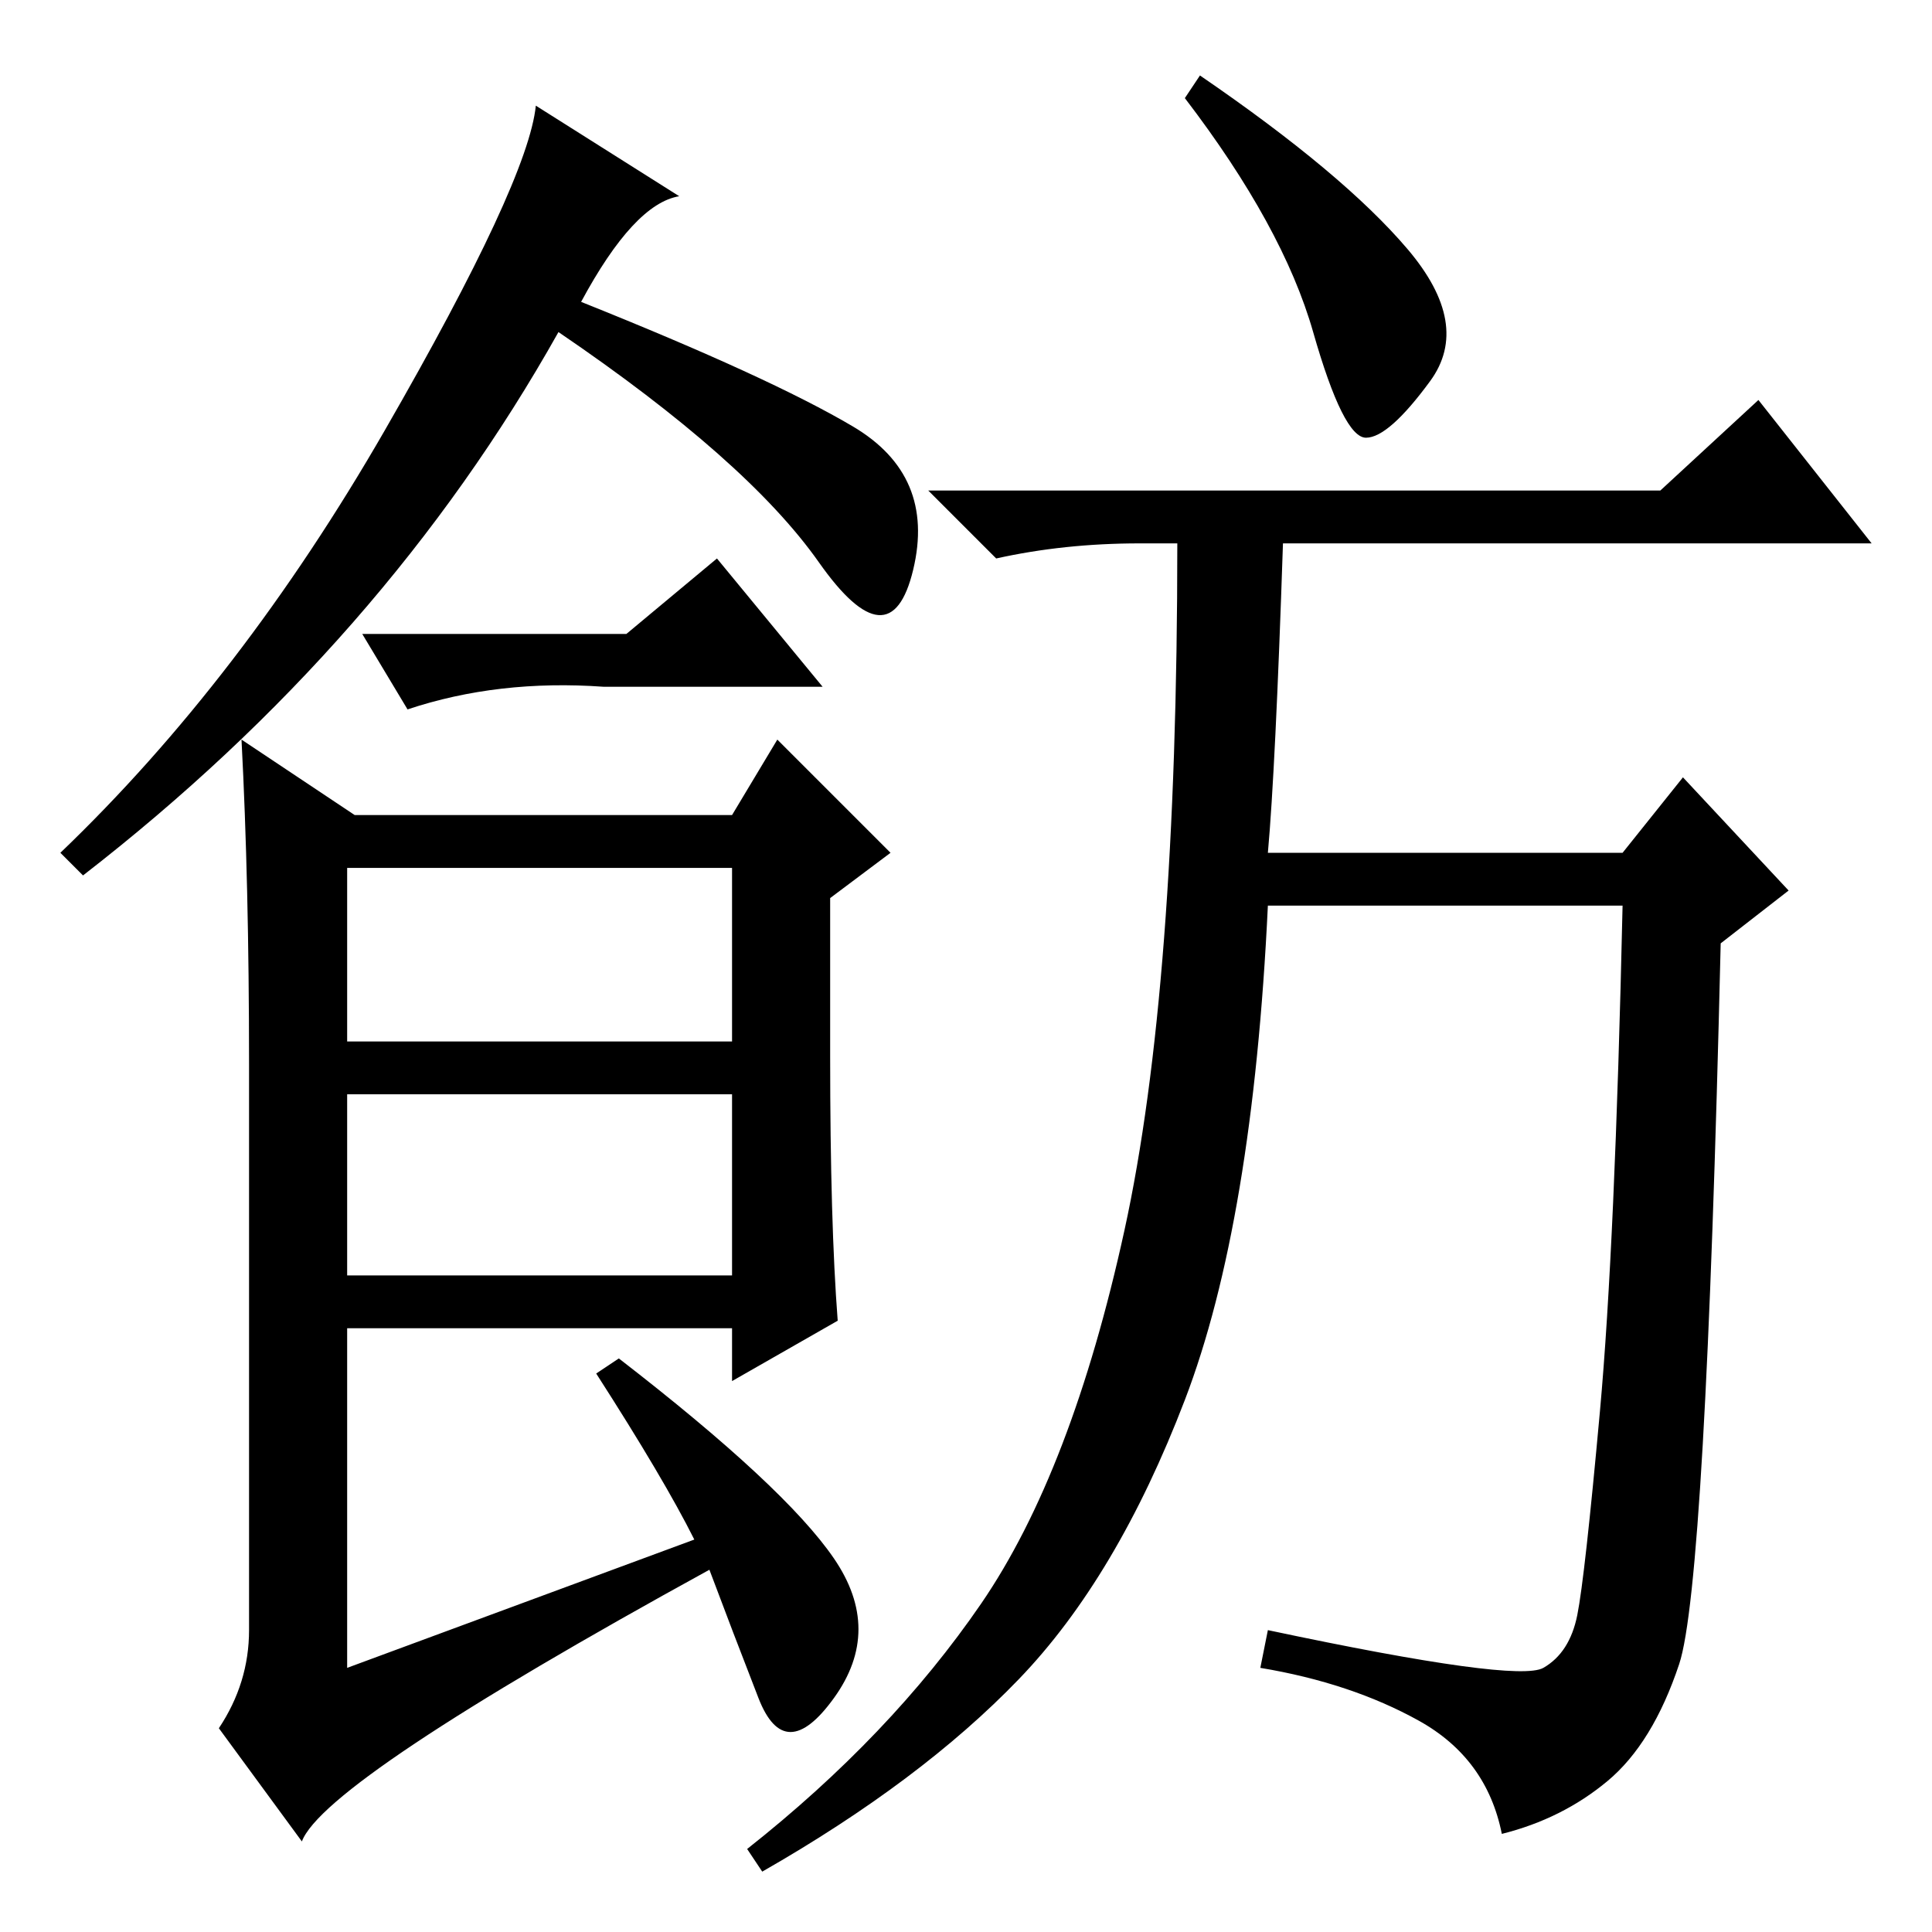 <?xml version="1.0" standalone="no"?>
<!DOCTYPE svg PUBLIC "-//W3C//DTD SVG 1.1//EN" "http://www.w3.org/Graphics/SVG/1.1/DTD/svg11.dtd" >
<svg xmlns="http://www.w3.org/2000/svg" xmlns:xlink="http://www.w3.org/1999/xlink" version="1.1" viewBox="0 -36 256 256">
  <g transform="matrix(1 0 0 -1 0 220)">
   <path fill="currentColor"
d="M77 216q25 -10 36 -16.5t8 -19t-12.5 1t-34.5 30.5q-23 -41 -63 -72l-3 3q24 23 43 56t20 43l19 -12q-6 -1 -13 -14zM110 116q0 -22 1 -35l-14 -8v7h-51v-45l46 17q-4 8 -13 22l3 2q22 -17 28.5 -26.5t0 -18.5t-10 0t-6.5 17q-51 -28 -54 -36l-11 15q4 6 4 13v75
q0 24 -1 43l15 -10h50l6 10l15 -15l-8 -6v-21zM46 118h51v23h-51v-23zM46 87h51v24h-51v-24zM168 143h47l8 10l14 -15l-9 -7q-2 -85 -5.5 -95.5t-9.5 -15.5t-14 -7q-2 10 -11 15t-21 7l1 5q33 -7 36.5 -5t4.5 7t3 27t3 67h-47q-2 -42 -11 -65.5t-22 -37t-34 -25.5l-2 3
q19 15 31 32.5t19 49.5t7 91h-5q-10 0 -19 -2l-9 9h97l13 12l15 -19h-78q-1 -30 -2 -41zM186.5 223q8.5 -10 3 -17.5t-8.5 -7.5t-7 14t-17 31l2 3q19 -13 27.5 -23zM83 172l12 10l14 -17h-29q-14 1 -26 -3l-6 10h35z" />
  </g>

</svg>
